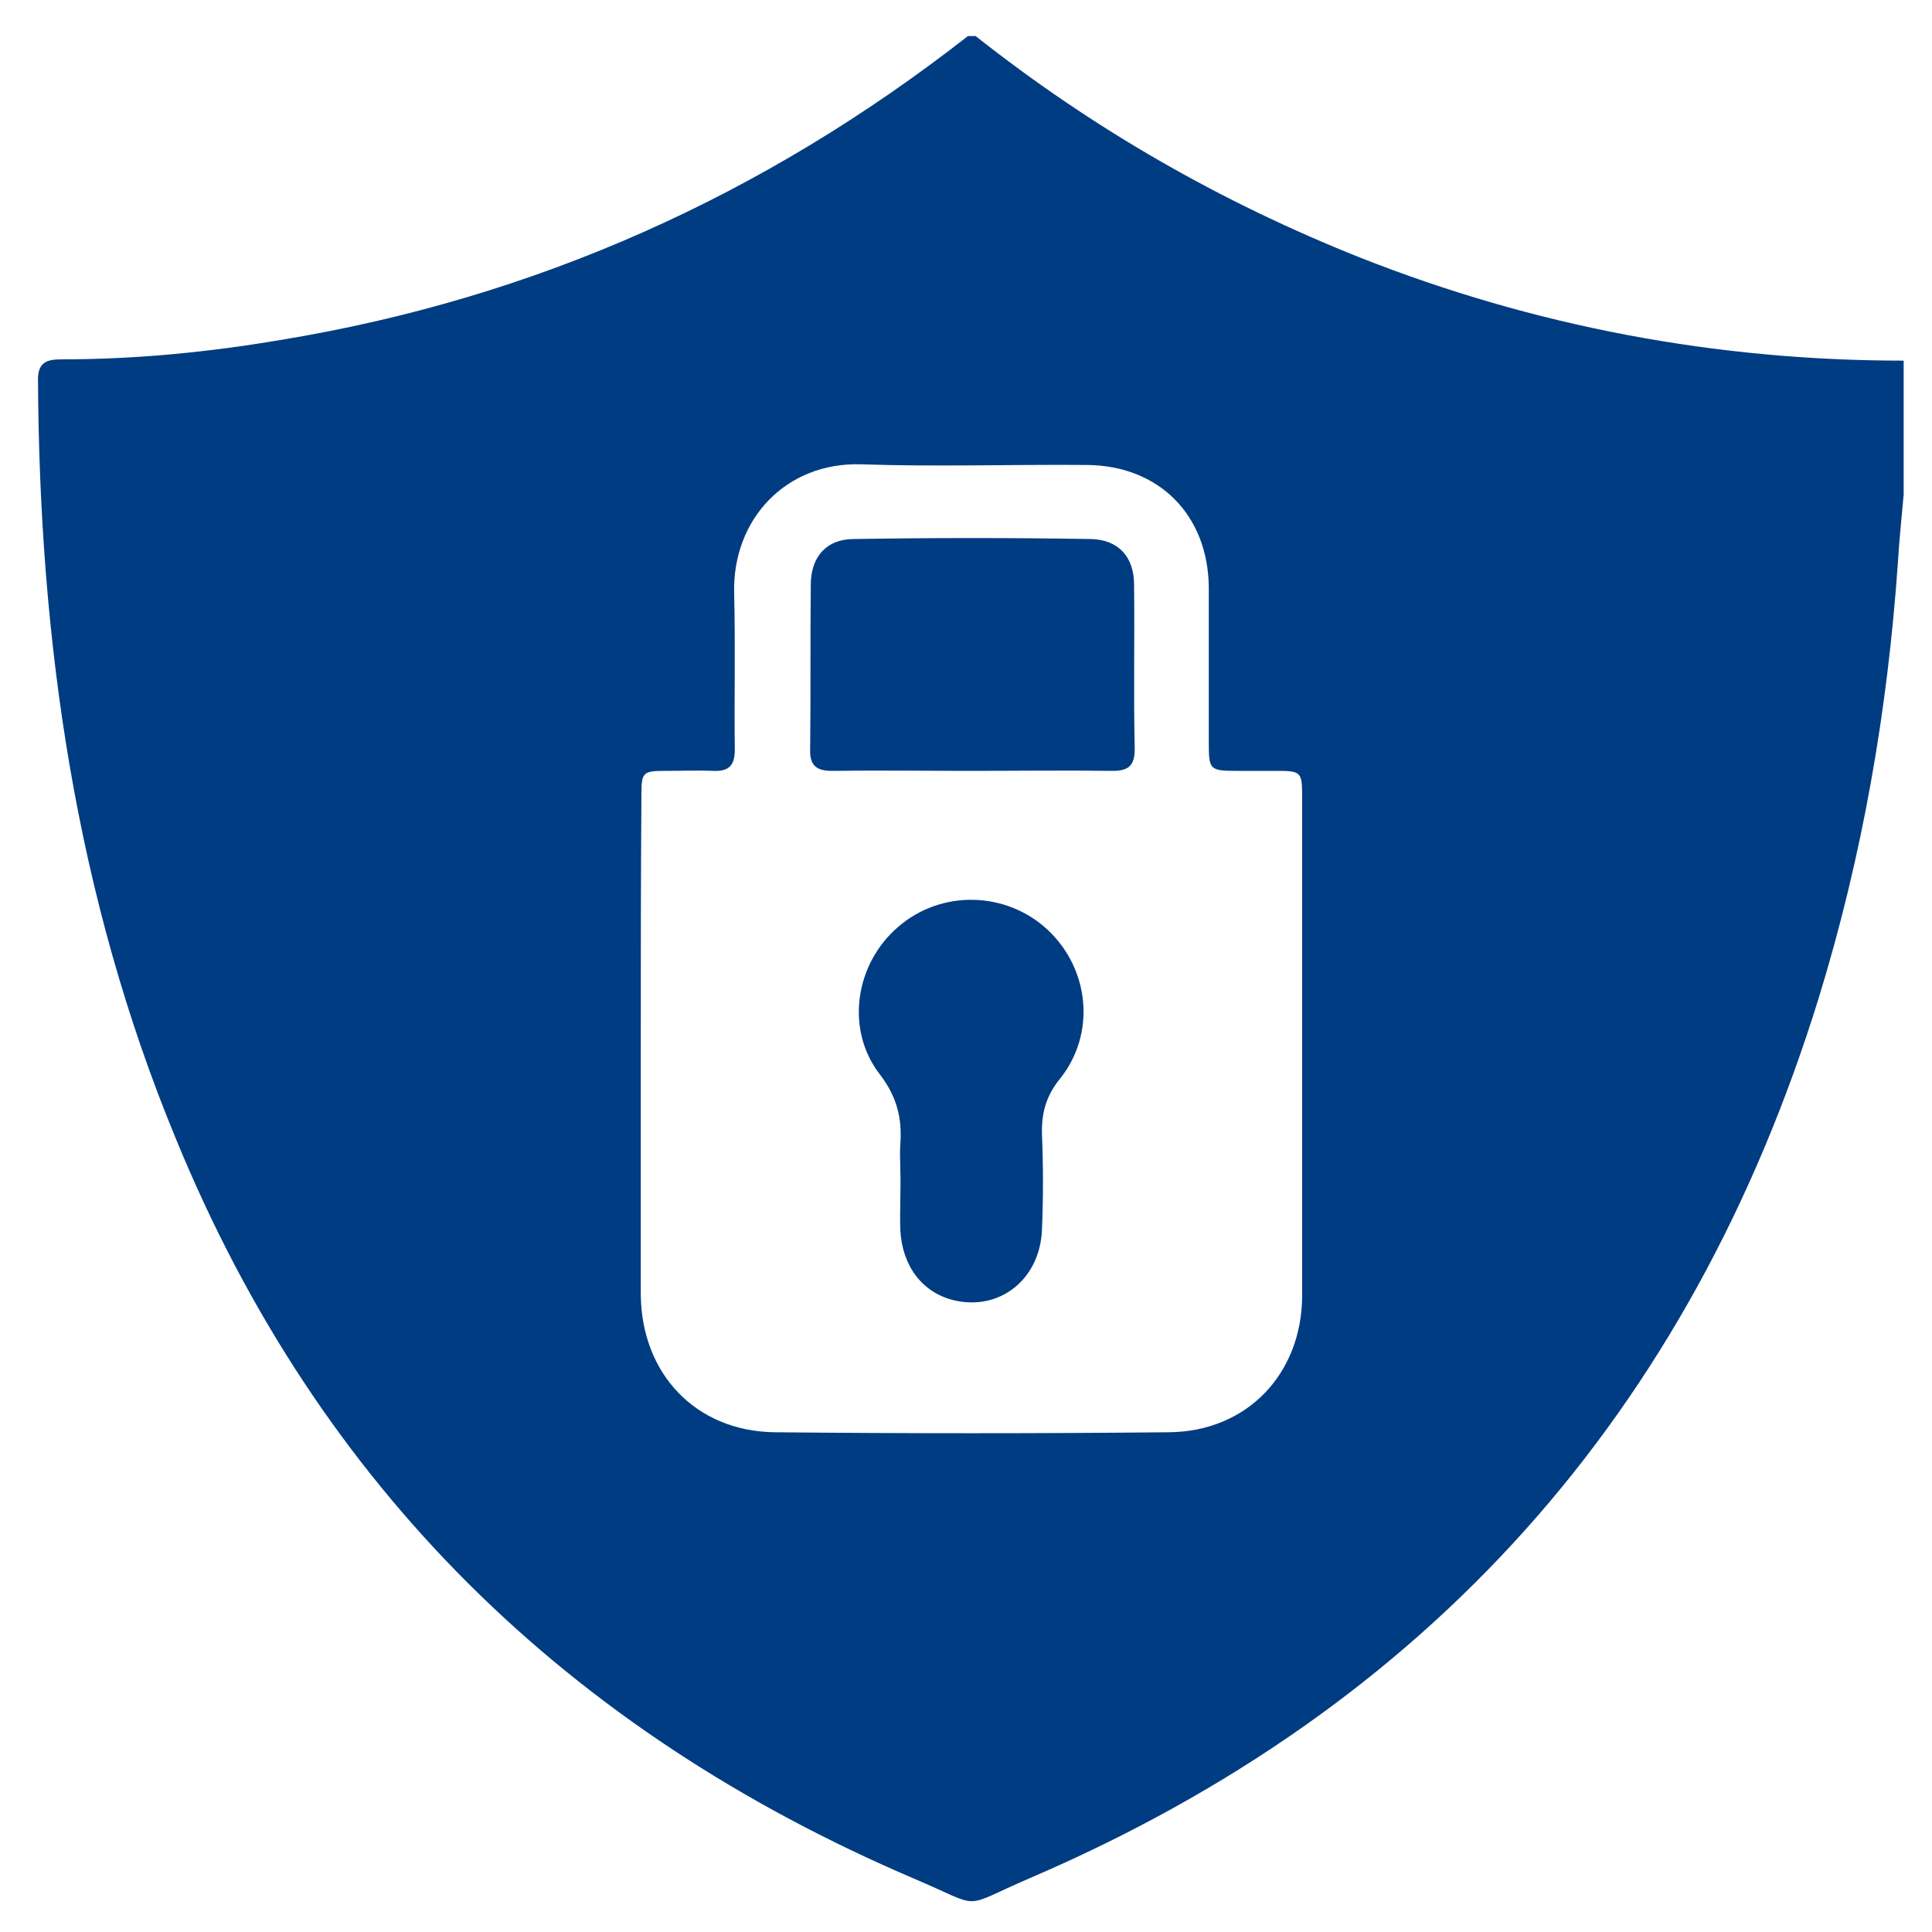 <?xml version="1.0" encoding="utf-8"?>
<!-- Generator: Adobe Illustrator 26.0.2, SVG Export Plug-In . SVG Version: 6.00 Build 0)  -->
<svg version="1.1" id="Capa_1" xmlns="http://www.w3.org/2000/svg" xmlns:xlink="http://www.w3.org/1999/xlink" x="0px" y="0px"
	 viewBox="0 0 300 300" style="enable-background:new 0 0 300 300;" xml:space="preserve">
<style type="text/css">
	.st0{fill:#003C82;}
</style>
<g>
	<path class="st0" d="M150.3,5.6c0.4,0,0.8,0,1.2,0c18.2,14.4,38.1,25.8,59.7,34.4c27.1,10.7,55.3,16,84.4,16c0,6.9,0,13.9,0,20.8
		c-0.3,3.5-0.7,7.1-0.9,10.6c-1.6,23-5.5,45.5-12.3,67.6C262.5,219.3,221.9,265,160,291.6c-11.2,4.8-7,4.8-18.1,0.1
		C88.3,268.8,49.5,231,27.3,176.8C11.7,139.1,6.1,99.5,5.9,58.9c0-2.8,1.6-3.1,3.7-3.1c11.4,0,22.7-1.1,33.9-3
		C83.2,46.3,118.7,30.3,150.3,5.6z M99.5,162.8c0,12.5,0,25.1,0,37.6c0,0.2,0,0.4,0,0.6c0.1,12.3,8.5,21.2,20.7,21.4
		c20.4,0.2,40.9,0.2,61.3,0c12.1-0.1,20.6-9,20.7-21.1c0-8.2,0-16.4,0-24.6c0-17.6,0-35.1,0-52.7c0-4.3-0.1-4.3-4.4-4.3
		c-1.8,0-3.7,0-5.5,0c-4.5,0-4.6-0.1-4.6-4.5c0-8,0-16,0-24c-0.1-11.2-7.7-18.9-18.9-19c-11.7-0.1-23.4,0.3-35-0.1
		c-11.8-0.4-20.1,8.6-19.8,20c0.2,8.1,0,16.2,0.1,24.3c0,2.3-0.8,3.4-3.2,3.3c-2.5-0.1-5,0-7.5,0c-3.6,0-3.8,0.2-3.8,3.8
		C99.5,136.6,99.5,149.7,99.5,162.8z"/>
	<path class="st0" d="M150.6,119.7c-7.1,0-14.3-0.1-21.4,0c-2.4,0-3.5-0.8-3.4-3.4c0.1-8.5,0-17,0.1-25.5c0-4.3,2.4-7.1,6.7-7.1
		c12.2-0.2,24.5-0.2,36.8,0c4.3,0.1,6.7,2.8,6.7,7.1c0.1,8.5-0.1,17,0.1,25.5c0,2.6-1,3.4-3.4,3.4
		C165.2,119.6,157.9,119.7,150.6,119.7z"/>
	<path class="st0" d="M139.8,181.7c0-1.3-0.1-2.7,0-4c0.3-4-0.5-7.4-3.2-10.9c-5.4-7-3.8-17.2,2.9-22.9c6.7-5.8,16.8-5.5,23.2,0.5
		c6.5,6.1,7.5,16.1,1.9,23.1c-2.2,2.7-2.9,5.4-2.8,8.7c0.2,4.9,0.2,9.8,0,14.7c-0.3,7.8-6.6,12.7-13.7,11c-4.9-1.2-8-5.3-8.3-10.9
		C139.7,187.9,139.9,184.8,139.8,181.7C139.9,181.7,139.8,181.7,139.8,181.7z"/>
</g>
</svg>

